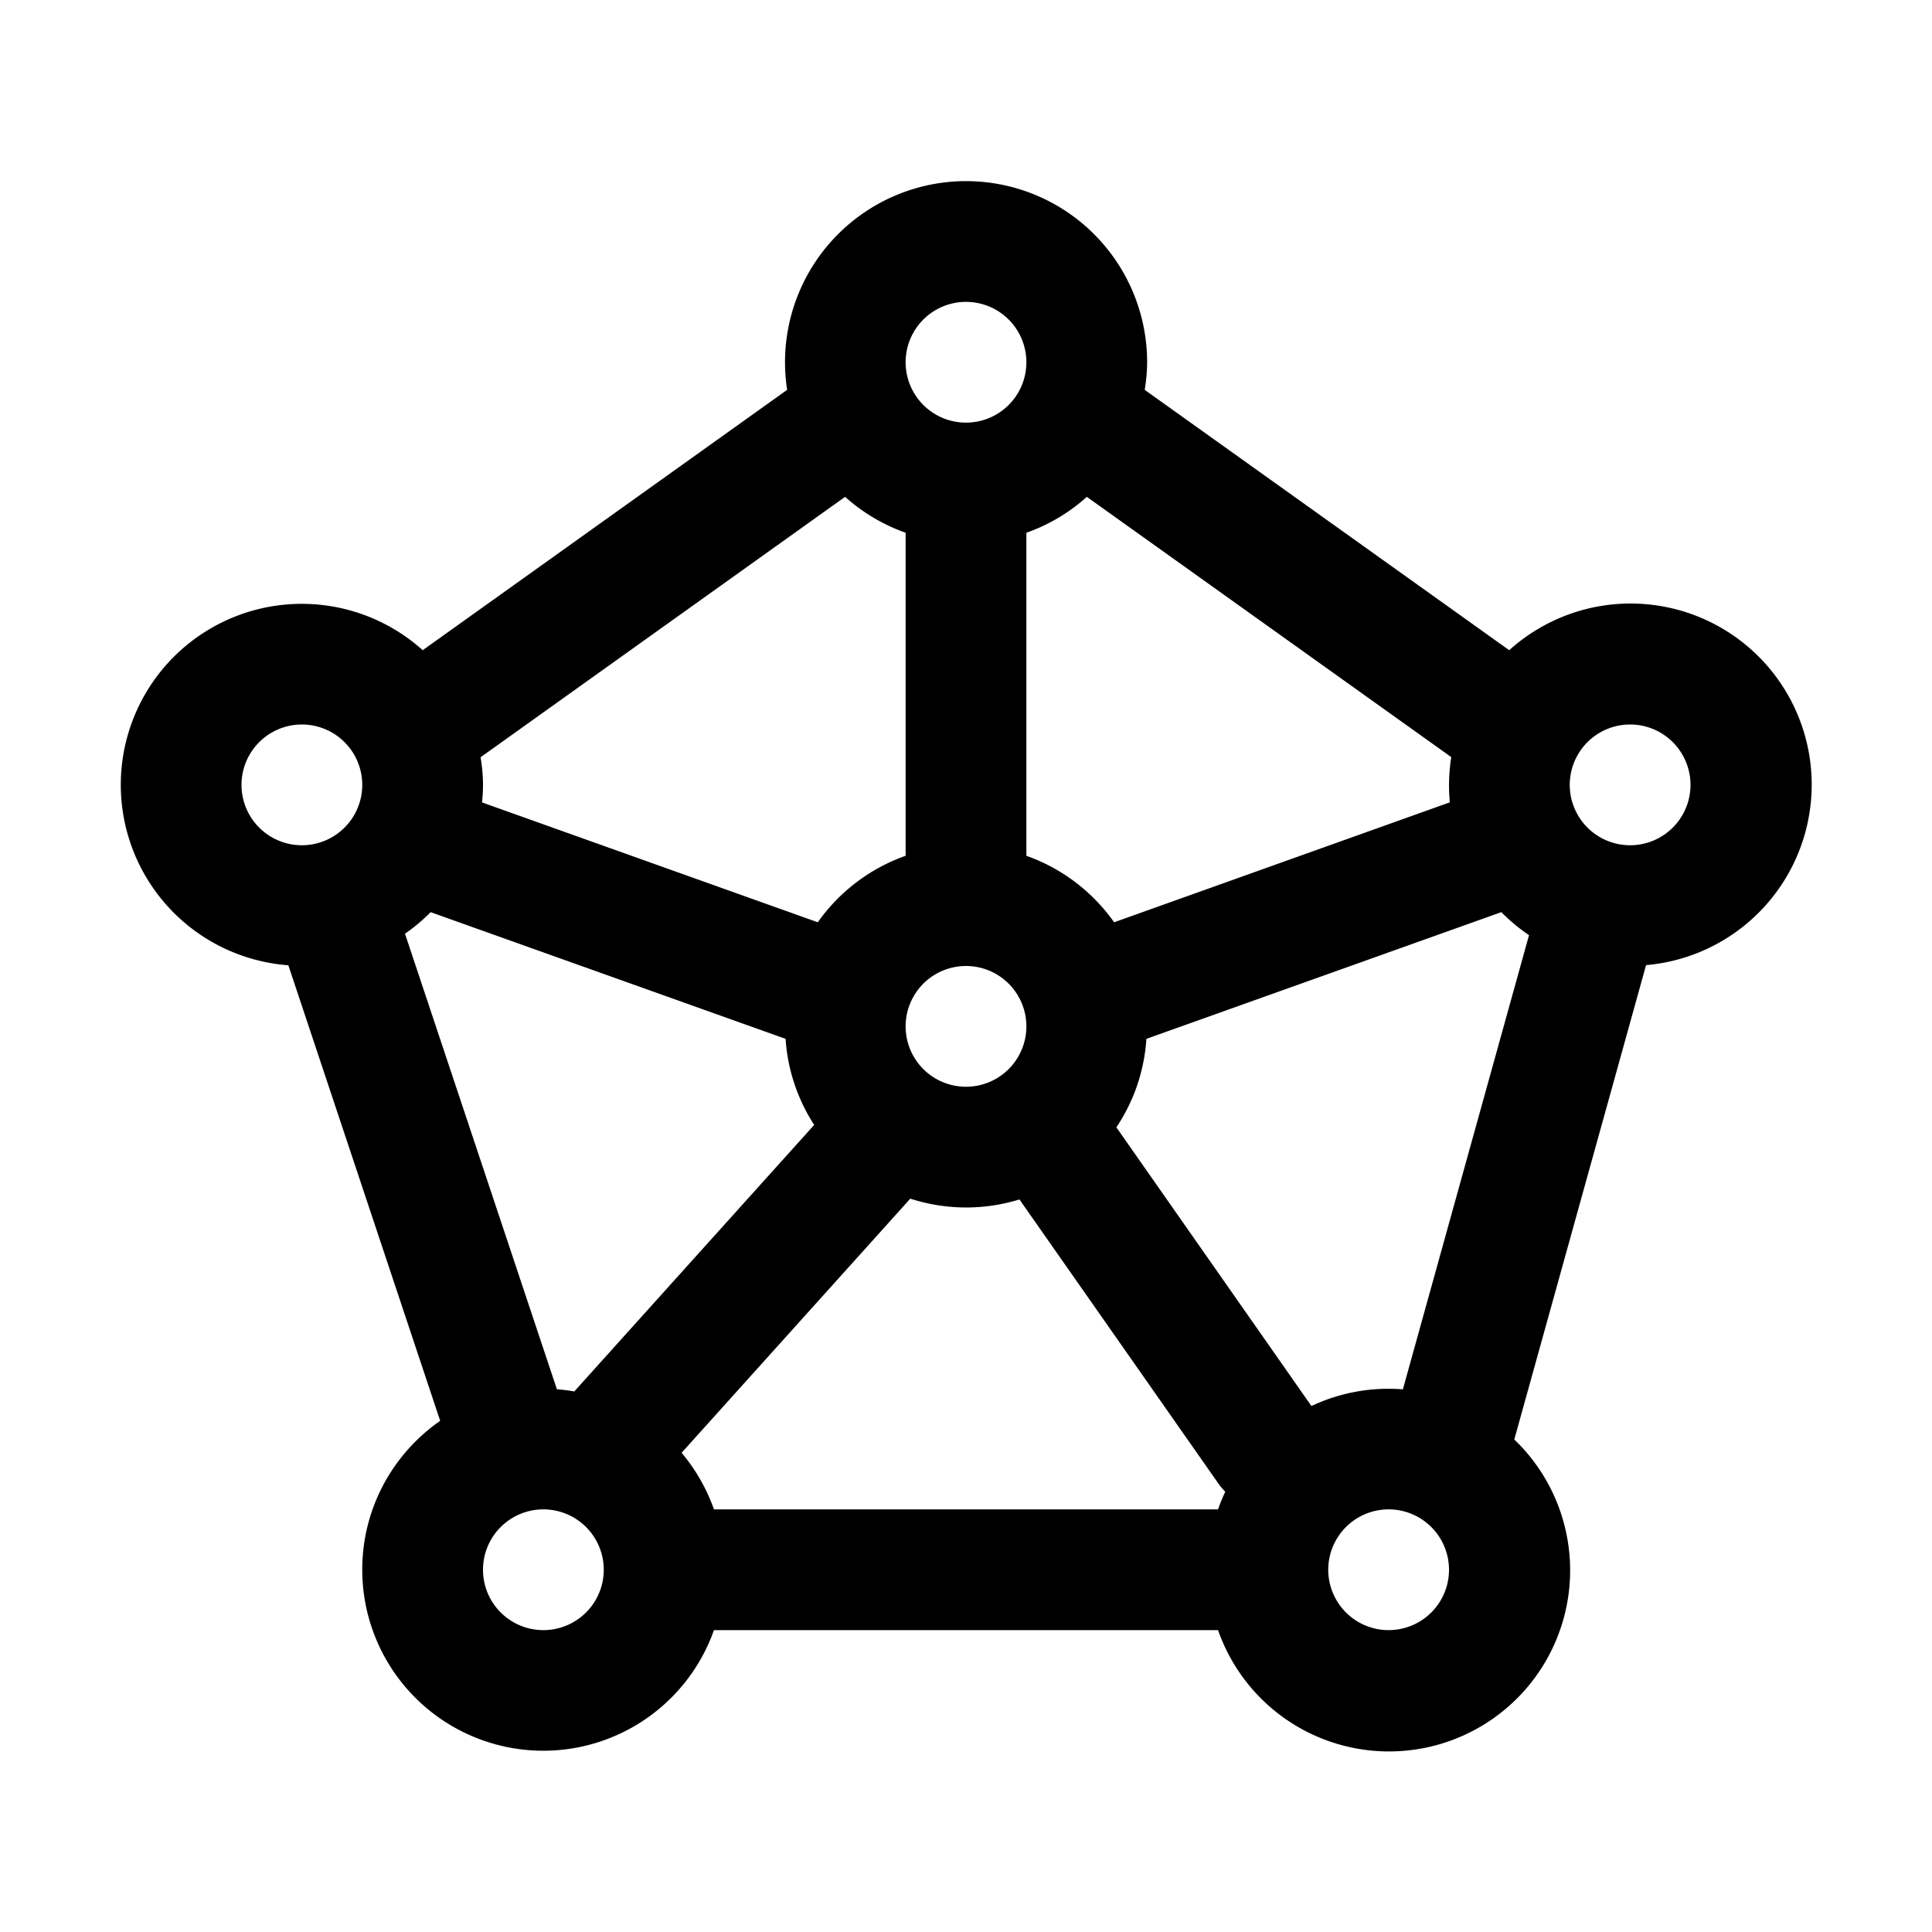 <svg xmlns="http://www.w3.org/2000/svg" width="24" height="24" fill="currentColor" viewBox="0 0 24 24">
  <path d="M12 2.25a2.25 2.25 0 0 1 2.25 2.25c0 .117-.012.23-.03.343l4.528 3.234a2.25 2.25 0 1 1 1.7 3.912l-1.637 5.893a2.25 2.25 0 1 1-3.68 2.368H8.869A2.249 2.249 0 0 1 4.5 19.5c0-.766.383-1.443.968-1.85l-1.886-5.659a2.248 2.248 0 1 1 1.669-3.914l4.527-3.234A2.25 2.25 0 0 1 12 2.25Zm-5.25 16.5a.75.75 0 1 0 0 1.5.75.75 0 0 0 0-1.5Zm10.5 0a.75.75 0 1 0 0 1.5.75.75 0 0 0 0-1.5Zm-8.783-.703c.174.206.31.444.402.703h6.262c.026-.075.056-.148.09-.219a.75.75 0 0 1-.085-.101l-2.472-3.53a2.248 2.248 0 0 1-1.356-.01l-2.841 3.157Zm5.774-5.142c-.027.405-.159.78-.373 1.099l2.423 3.462a2.24 2.24 0 0 1 1.136-.207l1.567-5.642a2.265 2.265 0 0 1-.344-.286l-4.409 1.574ZM5.35 11.331a2.259 2.259 0 0 1-.319.268l1.887 5.659c.073.005.145.015.216.027l2.98-3.311a2.233 2.233 0 0 1-.355-1.069l-4.41-1.574ZM12 12a.75.75 0 1 0 0 1.5.75.75 0 0 0 0-1.5ZM5.97 9.406c.018.112.03.227.03.344 0 .074-.005.146-.012.218l4.171 1.489a2.253 2.253 0 0 1 1.091-.826V6.618a2.26 2.26 0 0 1-.752-.446L5.971 9.406Zm7.531-3.234c-.217.195-.47.347-.751.446v4.013c.444.157.823.448 1.09.826l4.17-1.49a2.264 2.264 0 0 1 .018-.562l-4.527-3.233ZM3.75 9a.75.75 0 1 0 0 1.5.75.75 0 0 0 0-1.5Zm16.5 0a.75.75 0 1 0 0 1.5.75.75 0 0 0 0-1.5ZM12 3.75a.75.75 0 1 0 0 1.5.75.75 0 0 0 0-1.5Z"/>
</svg>
